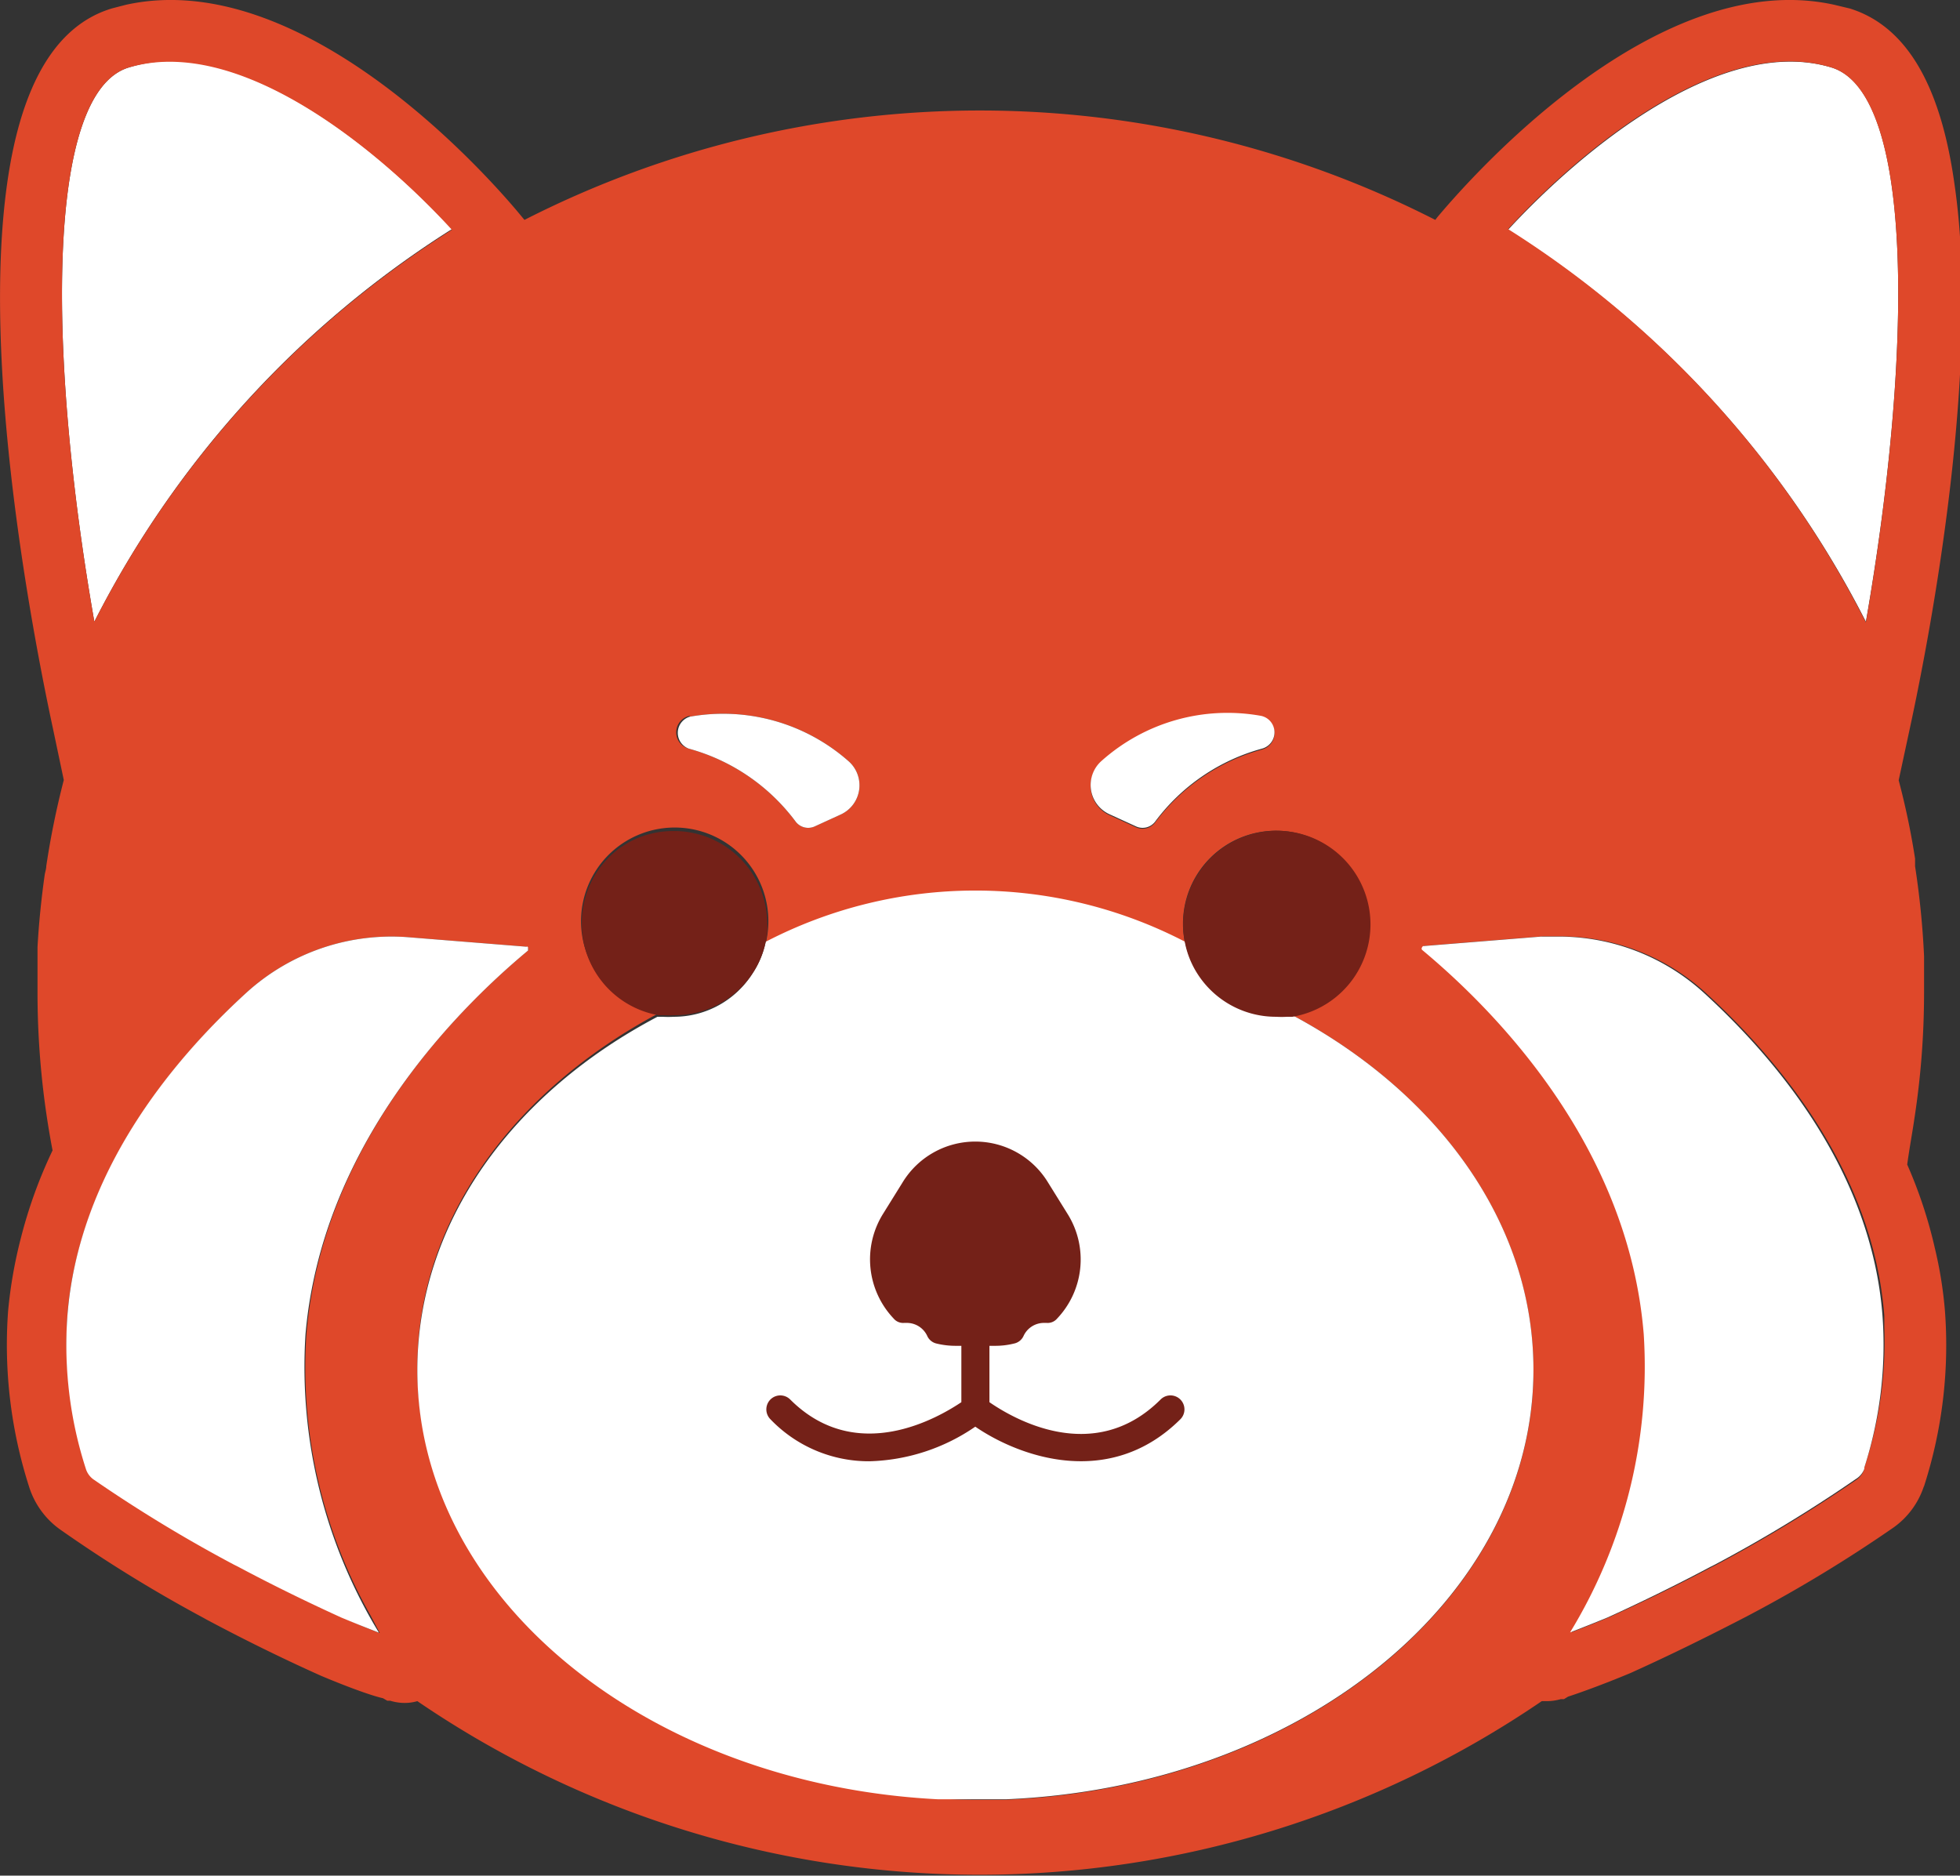 <svg xmlns="http://www.w3.org/2000/svg" viewBox="0 0 87.26 83.51"><rect x="0" y="0" width="87.26" height="83.51" fill="#333333" stroke="none"/><defs><style>.cls-1{fill:#fff;}.cls-2{fill:#df482a;}.cls-3{fill:#742118;}</style></defs><g id="Capa_2" data-name="Capa 2"><g id="Capa_1-2" data-name="Capa 1"><path class="cls-1" d="M20.12,10.2C17.17,7,12.05,2.72,7.56,2.72A6.43,6.43,0,0,0,5.75,3C2,4.1,2.13,15.86,4.2,27.68A44.44,44.44,0,0,1,20.12,10.2Z"/><path class="cls-1" d="M81.52,3c-4.85-1.45-11,3.57-14.38,7.23A44.39,44.39,0,0,1,83.07,27.68C85.13,15.86,85.28,4.1,81.52,3Z"/><path class="cls-2" d="M85.23,49.8a36.84,36.84,0,0,0,.43-5.58c0-.44,0-.86,0-1.29,0-.12,0-.24,0-.36a37.55,37.55,0,0,0-.4-4c0-.11,0-.23,0-.34a33.75,33.75,0,0,0-.73-3.49l.49-2.28c1-4.61,3.16-16.25,2-24.22-.55-4-1.91-7-4.66-7.86L81.65.21C73.51-1.57,65,8.48,64,9.66l-.1.13a44.64,44.64,0,0,0-40.55,0l-.11-.13C22.28,8.48,13.76-1.57,5.62.21L5,.37C2.23,1.19.86,4.26.31,8.23c-1.11,8,1.06,19.61,2.05,24.22l.48,2.28a37.1,37.1,0,0,0-.78,3.83c0,.13-.05.26-.07.39-.15,1.06-.26,2.14-.32,3.22,0,.14,0,.27,0,.41,0,.54,0,1.09,0,1.64a37.35,37.35,0,0,0,.67,7v0a21.07,21.07,0,0,0-1.4,3.86,20.48,20.48,0,0,0-.58,3.3,20.67,20.67,0,0,0,.94,7.83,3.69,3.69,0,0,0,1.38,1.89A62.45,62.45,0,0,0,9,72l.18.1c1.61.86,3.27,1.68,4.91,2.42l.2.09c1.4.59,2.38.92,2.76,1l.19.11h.13a2.16,2.16,0,0,0,.66.1,2,2,0,0,0,.55-.08,44.39,44.39,0,0,0,50.06,0l.22,0a2.28,2.28,0,0,0,.63-.09h.14l.18-.11c.43-.14,1.46-.5,2.8-1.06l.13-.06c1.68-.76,3.34-1.58,5-2.44l.19-.1h0a62.48,62.48,0,0,0,6.37-3.87,3.64,3.64,0,0,0,1.35-1.83V66.2a20.47,20.47,0,0,0,.94-7.83,18.37,18.37,0,0,0-.45-2.8,20.54,20.54,0,0,0-1.23-3.72C85,51.17,85.13,50.49,85.23,49.8ZM81.52,3c3.76,1.13,3.61,12.89,1.55,24.71A44.39,44.39,0,0,0,67.14,10.2C70.5,6.54,76.67,1.52,81.52,3ZM49.05,33.91a8.42,8.42,0,0,1,7.08-2,.75.75,0,0,1,.06,1.46,8.84,8.84,0,0,0-4.77,3.26.7.7,0,0,1-.83.21l-1.18-.54A1.43,1.43,0,0,1,49.05,33.91Zm-18.34-2a8.44,8.44,0,0,1,7.09,2,1.43,1.43,0,0,1-.36,2.35l-1.18.54a.7.7,0,0,1-.83-.21,8.84,8.84,0,0,0-4.77-3.26A.75.75,0,0,1,30.71,31.87ZM5.75,3a6.43,6.43,0,0,1,1.81-.25c4.49,0,9.61,4.26,12.56,7.48A44.44,44.44,0,0,0,4.2,27.68C2.13,15.86,2,4.1,5.75,3ZM15.24,72h0c-1.56-.71-3.11-1.47-4.61-2.27l-.18-.09a63.28,63.28,0,0,1-6.26-3.8.92.92,0,0,1-.33-.47h0A17.92,17.92,0,0,1,3,58.59v-.05c.53-6.31,4.65-11.3,8-14.37a9.59,9.59,0,0,1,7.2-2.44l5.23.42s.06,0,.08.07,0,.08,0,.1c-3.4,2.83-9.2,8.82-9.87,17.12A22.42,22.42,0,0,0,16.5,71.93l.41.78C16.47,72.54,15.91,72.32,15.24,72Zm26.53,8c-13-.66-23.19-9-23.19-19.11,0-6.54,4.25-12.31,10.73-15.77A4.17,4.17,0,1,1,34.09,42a20.25,20.25,0,0,1,18.67,0,4.14,4.14,0,1,1,4.78,3.2C64,48.66,68.27,54.43,68.27,61c0,10.23-10.41,18.59-23.5,19.13H43.42C42.87,80.13,42.32,80.11,41.77,80.08ZM83,65.34l0,.06a.92.92,0,0,1-.33.47,64,64,0,0,1-6.26,3.8l-.18.09Q74,70.94,71.65,72l0,0c-.67.28-1.24.5-1.68.67.08-.13.14-.26.21-.38a22.61,22.61,0,0,0,3.07-12.89c-.67-8.3-6.47-14.29-9.87-17.12a.09.09,0,0,1,0-.11c0-.06,0-.06.08-.06l5.22-.42.78,0a9.59,9.59,0,0,1,6.43,2.47c3.38,3.08,7.51,8.08,8,14.42,0,.17,0,.34,0,.51A17.9,17.9,0,0,1,83,65.34Z"/><path class="cls-1" d="M75.82,44.17a9.59,9.59,0,0,0-6.43-2.47l-.78,0-5.22.42s-.06,0-.08.06a.09.09,0,0,0,0,.11c3.4,2.83,9.2,8.82,9.87,17.12a22.72,22.72,0,0,1-3.28,13.27c.44-.17,1-.39,1.68-.67l0,0q2.37-1.08,4.59-2.26l.18-.09a64,64,0,0,0,6.26-3.8A.92.92,0,0,0,83,65.4l0-.06a17.83,17.83,0,0,0,.81-6.75C83.33,52.25,79.2,47.25,75.82,44.17Z"/><path class="cls-1" d="M23.51,42.32s0,0,0-.1-.05-.07-.08-.07l-5.23-.42A9.59,9.59,0,0,0,11,44.17c-3.38,3.08-7.51,8.08-8,14.42a17.92,17.92,0,0,0,.82,6.8h0a.92.92,0,0,0,.33.47,63.28,63.28,0,0,0,6.26,3.8l.18.09c1.5.8,3.05,1.56,4.61,2.27h0c.67.28,1.23.5,1.67.67a22.78,22.78,0,0,1-3.27-13.27C14.31,51.14,20.11,45.15,23.51,42.32Z"/><path class="cls-1" d="M57.54,45.2l-.23,0a4.19,4.19,0,0,1-.5,0,4.14,4.14,0,0,1-3.47-1.87,4,4,0,0,1-.58-1.4,20.25,20.25,0,0,0-18.67,0h0a4,4,0,0,1-.58,1.4A4.14,4.14,0,0,1,30,45.27a4.19,4.19,0,0,1-.5,0l-.23,0C22.83,48.66,18.58,54.43,18.58,61c0,10.15,10.24,18.45,23.19,19.11.59,0,1.18,0,1.77,0h1.23c13.09-.54,23.5-8.9,23.5-19.13C68.27,54.43,64,48.66,57.54,45.2Z"/><path class="cls-3" d="M51.67,62.31c-3,3-6.65.79-7.62.12V59.92h.23a3.44,3.44,0,0,0,.86-.1.6.6,0,0,0,.42-.32,1,1,0,0,1,.93-.6h.11a.55.55,0,0,0,.46-.19,3.82,3.82,0,0,0,.47-4.66l-.87-1.4a3.79,3.79,0,0,0-6.48,0l-.87,1.4a3.83,3.83,0,0,0,.48,4.66.55.55,0,0,0,.46.19h.11a1,1,0,0,1,.93.6.6.6,0,0,0,.41.32,3.57,3.57,0,0,0,.87.1h.23v2.51c-1,.67-4.66,2.84-7.62-.12a.62.62,0,1,0-.88.88,6.06,6.06,0,0,0,4.41,1.87,8.7,8.7,0,0,0,4.71-1.54c2,1.37,6,2.78,9.13-.33a.62.62,0,0,0-.88-.88Z"/><path class="cls-3" d="M56.81,45.27a4.19,4.19,0,0,0,.5,0l.23,0A4.17,4.17,0,1,0,52.76,42a4,4,0,0,0,.58,1.4A4.14,4.14,0,0,0,56.81,45.27Z"/><path class="cls-3" d="M25.9,41.13a4.14,4.14,0,0,0,3.41,4.07l.23,0a4.19,4.19,0,0,0,.5,0,4.14,4.14,0,0,0,3.47-1.87,4,4,0,0,0,.58-1.4h0a3.21,3.21,0,0,0,.07-.43,3.25,3.25,0,0,0,0-.44A4.15,4.15,0,0,0,30,37h0a4.12,4.12,0,0,0-2,.5l-.34.21A4.12,4.12,0,0,0,25.9,41.13Z"/><path class="cls-1" d="M49.41,36.26l1.18.54a.7.7,0,0,0,.83-.21,8.84,8.84,0,0,1,4.77-3.26.75.75,0,0,0-.06-1.46,8.42,8.42,0,0,0-7.08,2A1.43,1.43,0,0,0,49.41,36.26Z"/><path class="cls-1" d="M30.66,33.33a8.84,8.84,0,0,1,4.77,3.26.7.7,0,0,0,.83.21l1.18-.54a1.43,1.43,0,0,0,.36-2.35,8.44,8.44,0,0,0-7.09-2A.75.75,0,0,0,30.66,33.33Z"/></g></g></svg>